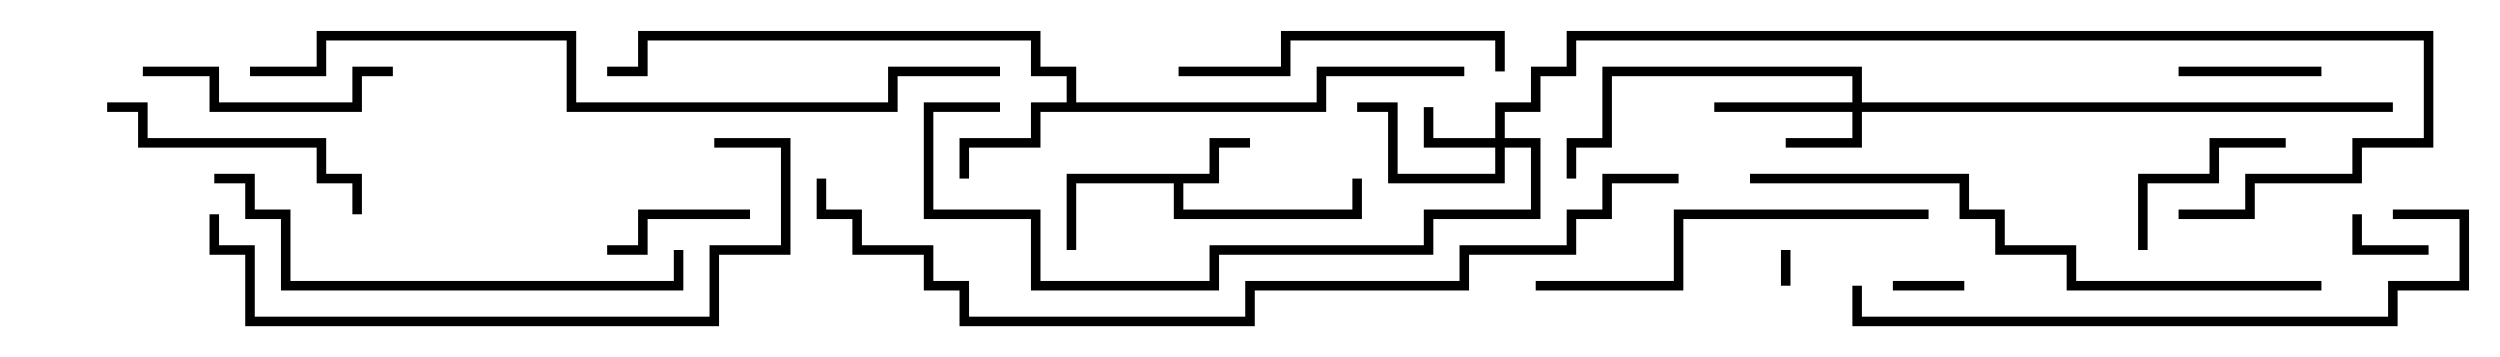 <svg version="1.1" width="105" height="15" xmlns="http://www.w3.org/2000/svg"><path d="M50.8,7.3L50.8,5.8L52.5,5.8L52.5,6.2L51.2,6.2L51.2,7.7L49.7,7.7L49.7,8.8L56.8,8.8L56.8,7.5L57.2,7.5L57.2,9.2L49.3,9.2L49.3,7.7L45.2,7.7L45.2,10.5L44.8,10.5L44.8,7.3z" stroke="none"/><path d="M44.8,4.3L44.8,3.2L43.3,3.2L43.3,1.7L27.2,1.7L27.2,3.2L25.5,3.2L25.5,2.8L26.8,2.8L26.8,1.3L43.7,1.3L43.7,2.8L45.2,2.8L45.2,4.3L55.3,4.3L55.3,2.8L61.5,2.8L61.5,3.2L55.7,3.2L55.7,4.7L43.7,4.7L43.7,6.2L40.7,6.2L40.7,7.5L40.3,7.5L40.3,5.8L43.3,5.8L43.3,4.3z" stroke="none"/><path d="M62.8,5.8L62.8,4.3L64.3,4.3L64.3,2.8L65.8,2.8L65.8,1.3L102.2,1.3L102.2,6.2L99.2,6.2L99.2,7.7L94.7,7.7L94.7,9.2L91.5,9.2L91.5,8.8L94.3,8.8L94.3,7.3L98.8,7.3L98.8,5.8L101.8,5.8L101.8,1.7L66.2,1.7L66.2,3.2L64.7,3.2L64.7,4.7L63.2,4.7L63.2,5.8L64.7,5.8L64.7,9.2L60.2,9.2L60.2,10.7L51.2,10.7L51.2,12.2L43.3,12.2L43.3,9.2L38.8,9.2L38.8,4.3L42,4.3L42,4.7L39.2,4.7L39.2,8.8L43.7,8.8L43.7,11.8L50.8,11.8L50.8,10.3L59.8,10.3L59.8,8.8L64.3,8.8L64.3,6.2L63.2,6.2L63.2,7.7L58.3,7.7L58.3,4.7L57,4.7L57,4.3L58.7,4.3L58.7,7.3L62.8,7.3L62.8,6.2L59.8,6.2L59.8,4.5L60.2,4.5L60.2,5.8z" stroke="none"/><path d="M77.8,4.3L77.8,3.2L67.7,3.2L67.7,6.2L66.2,6.2L66.2,7.5L65.8,7.5L65.8,5.8L67.3,5.8L67.3,2.8L78.2,2.8L78.2,4.3L100.5,4.3L100.5,4.7L78.2,4.7L78.2,6.2L75,6.2L75,5.8L77.8,5.8L77.8,4.7L72,4.7L72,4.3z" stroke="none"/><path d="M74.8,10.5L75.2,10.5L75.2,12L74.8,12z" stroke="none"/><path d="M79.5,12.2L79.5,11.8L82.5,11.8L82.5,12.2z" stroke="none"/><path d="M102,10.3L102,10.7L98.8,10.7L98.8,9L99.2,9L99.2,10.3z" stroke="none"/><path d="M91.5,3.2L91.5,2.8L97.5,2.8L97.5,3.2z" stroke="none"/><path d="M25.5,10.7L25.5,10.3L26.8,10.3L26.8,8.8L31.5,8.8L31.5,9.2L27.2,9.2L27.2,10.7z" stroke="none"/><path d="M96,5.8L96,6.2L93.2,6.2L93.2,7.7L90.2,7.7L90.2,10.5L89.8,10.5L89.8,7.3L92.8,7.3L92.8,5.8z" stroke="none"/><path d="M16.5,2.8L16.5,3.2L15.2,3.2L15.2,4.7L8.8,4.7L8.8,3.2L6,3.2L6,2.8L9.2,2.8L9.2,4.3L14.8,4.3L14.8,2.8z" stroke="none"/><path d="M15.2,9L14.8,9L14.8,7.7L13.3,7.7L13.3,6.2L5.8,6.2L5.8,4.7L4.5,4.7L4.5,4.3L6.2,4.3L6.2,5.8L13.7,5.8L13.7,7.3L15.2,7.3z" stroke="none"/><path d="M49.5,3.2L49.5,2.8L53.8,2.8L53.8,1.3L63.2,1.3L63.2,3L62.8,3L62.8,1.7L54.2,1.7L54.2,3.2z" stroke="none"/><path d="M64.5,12.2L64.5,11.8L70.3,11.8L70.3,8.8L81,8.8L81,9.2L70.7,9.2L70.7,12.2z" stroke="none"/><path d="M28.3,10.5L28.7,10.5L28.7,12.2L11.8,12.2L11.8,9.2L10.3,9.2L10.3,7.7L9,7.7L9,7.3L10.7,7.3L10.7,8.8L12.2,8.8L12.2,11.8L28.3,11.8z" stroke="none"/><path d="M30,6.2L30,5.8L33.2,5.8L33.2,10.7L30.2,10.7L30.2,13.7L10.3,13.7L10.3,10.7L8.8,10.7L8.8,9L9.2,9L9.2,10.3L10.7,10.3L10.7,13.3L29.8,13.3L29.8,10.3L32.8,10.3L32.8,6.2z" stroke="none"/><path d="M77.8,12L78.2,12L78.2,13.3L100.3,13.3L100.3,11.8L103.3,11.8L103.3,9.2L100.5,9.2L100.5,8.8L103.7,8.8L103.7,12.2L100.7,12.2L100.7,13.7L77.8,13.7z" stroke="none"/><path d="M97.5,11.8L97.5,12.2L86.8,12.2L86.8,10.7L83.8,10.7L83.8,9.2L82.3,9.2L82.3,7.7L73.5,7.7L73.5,7.3L82.7,7.3L82.7,8.8L84.2,8.8L84.2,10.3L87.2,10.3L87.2,11.8z" stroke="none"/><path d="M10.5,3.2L10.5,2.8L13.3,2.8L13.3,1.3L24.2,1.3L24.2,4.3L37.3,4.3L37.3,2.8L42,2.8L42,3.2L37.7,3.2L37.7,4.7L23.8,4.7L23.8,1.7L13.7,1.7L13.7,3.2z" stroke="none"/><path d="M70.5,7.3L70.5,7.7L67.7,7.7L67.7,9.2L66.2,9.2L66.2,10.7L61.7,10.7L61.7,12.2L52.7,12.2L52.7,13.7L40.3,13.7L40.3,12.2L38.8,12.2L38.8,10.7L35.8,10.7L35.8,9.2L34.3,9.2L34.3,7.5L34.7,7.5L34.7,8.8L36.2,8.8L36.2,10.3L39.2,10.3L39.2,11.8L40.7,11.8L40.7,13.3L52.3,13.3L52.3,11.8L61.3,11.8L61.3,10.3L65.8,10.3L65.8,8.8L67.3,8.8L67.3,7.3z" stroke="none"/></svg>